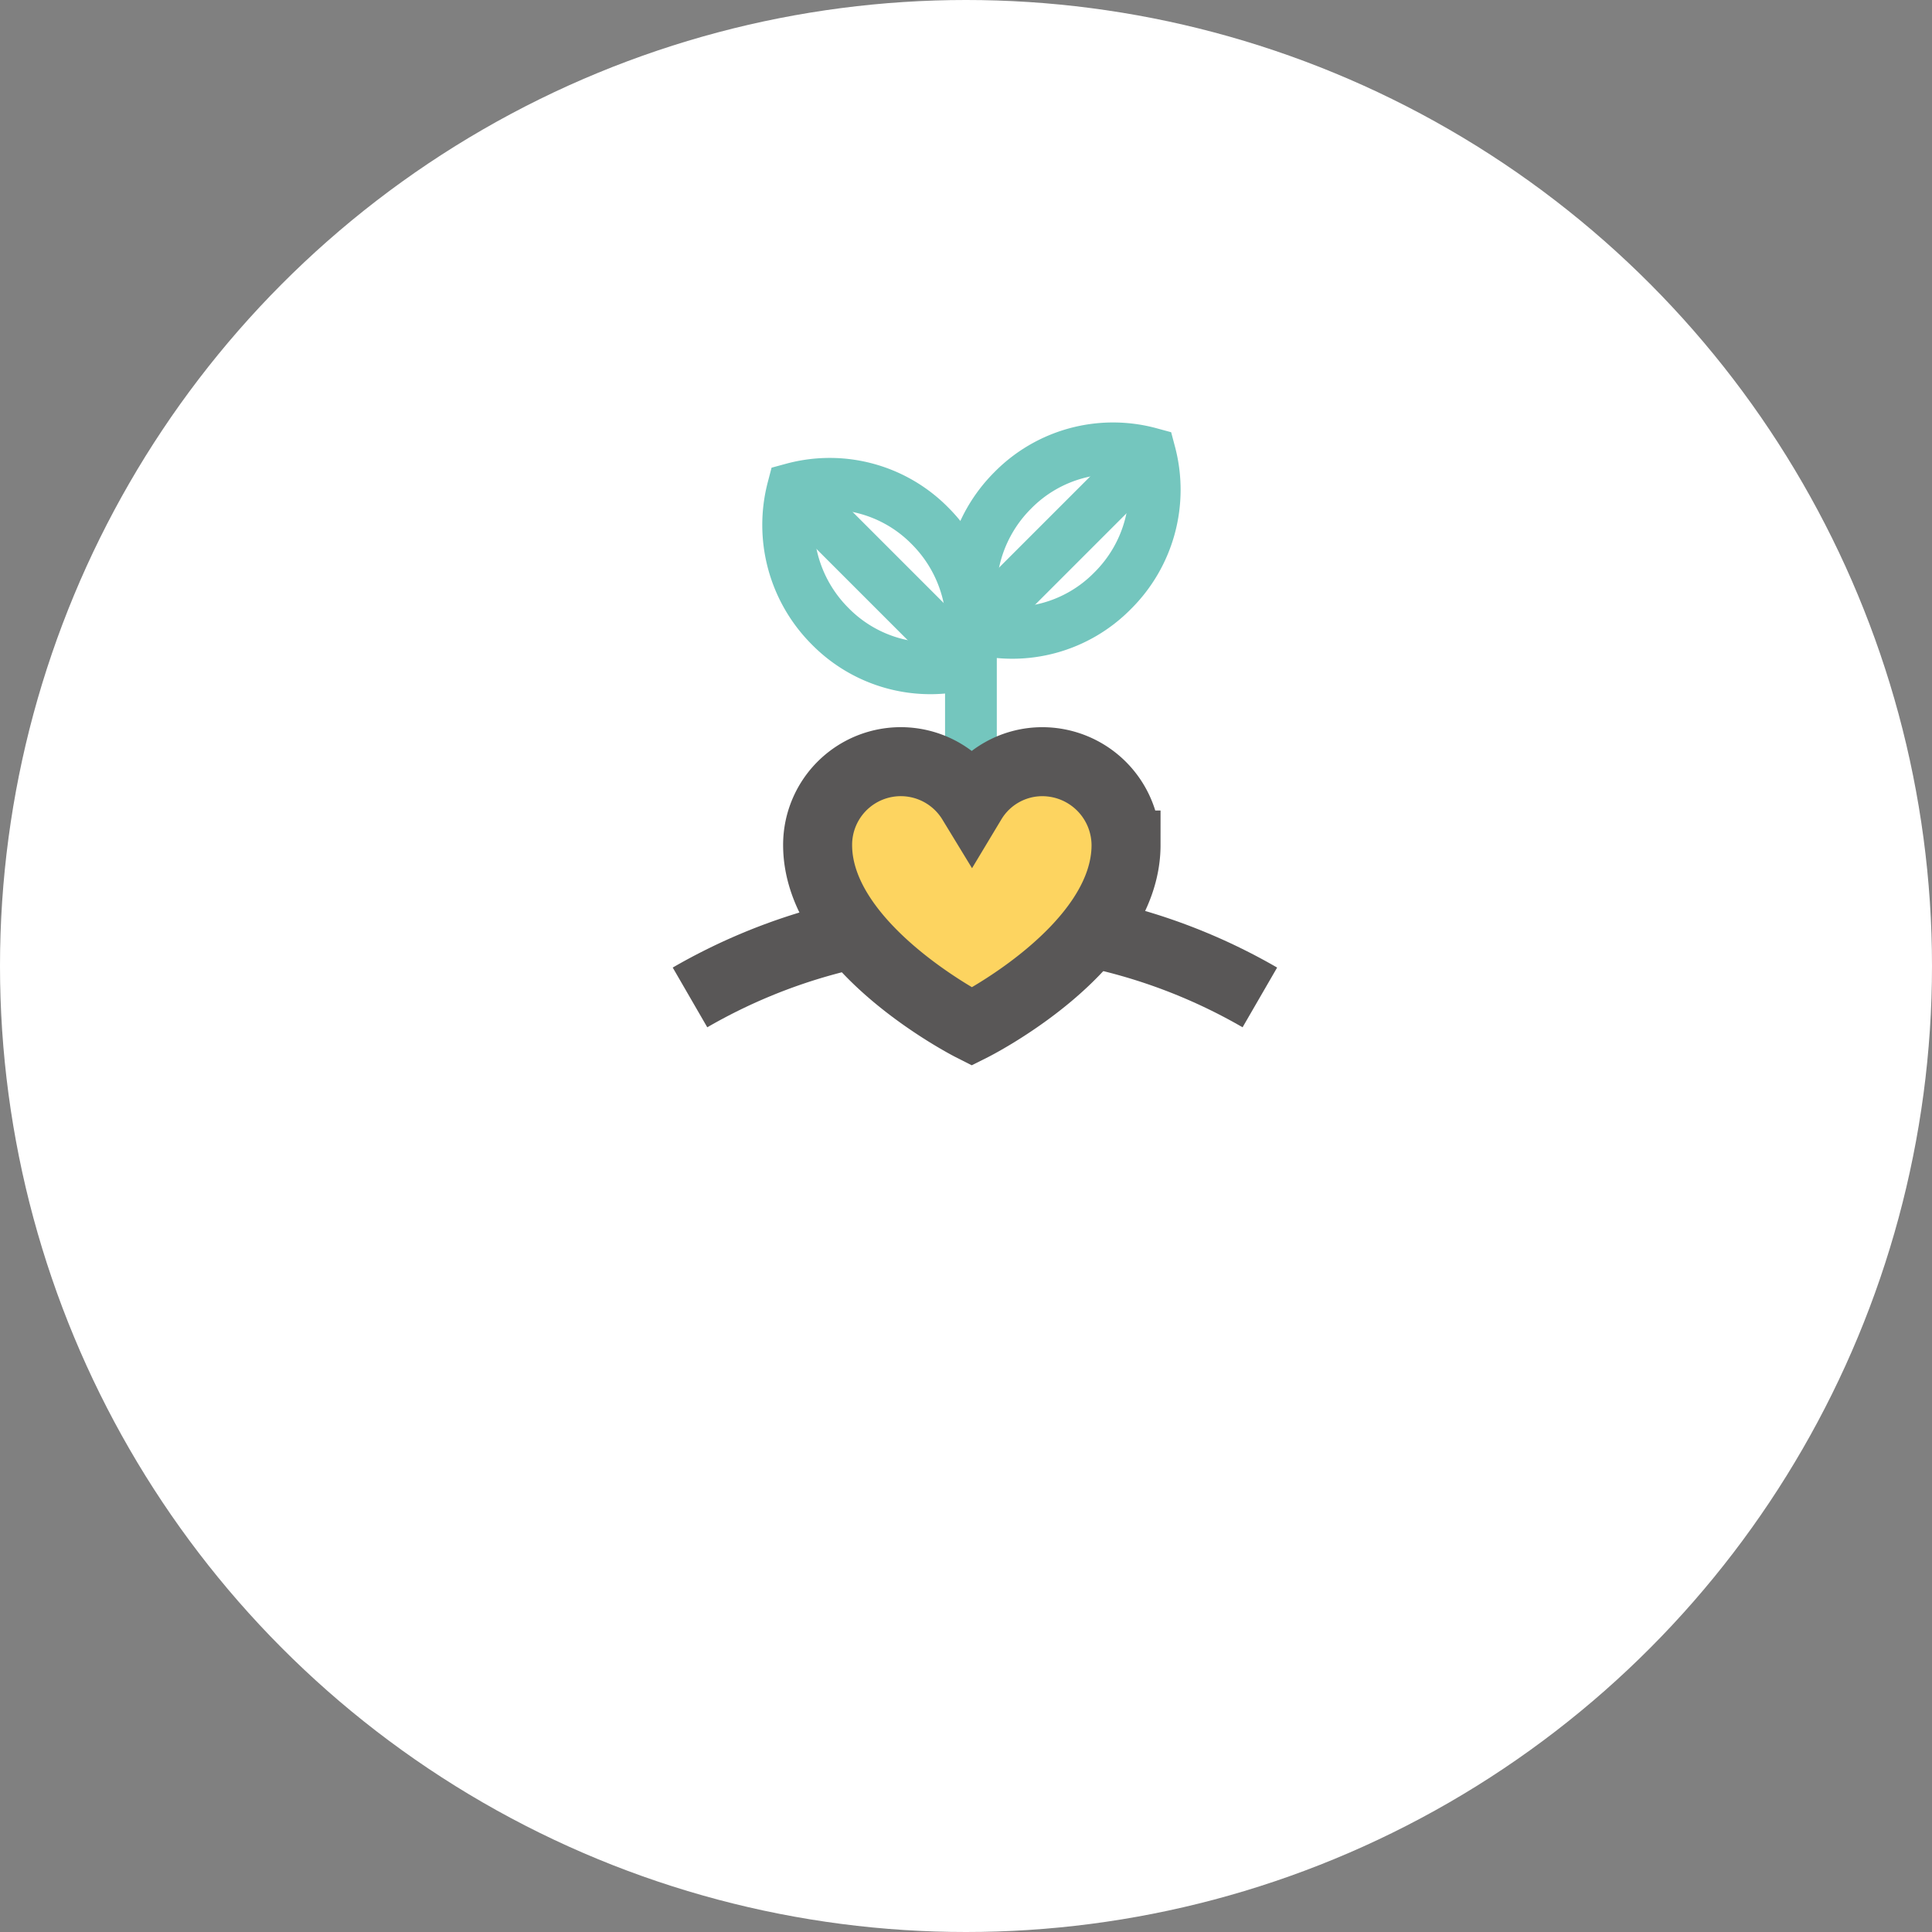 <svg xmlns="http://www.w3.org/2000/svg" viewBox="0 0 112 112">
  <rect x="0" y="0" width="112" height="112" fill="#808080" stroke="none"/>
  <defs>
    <style>
      .cls-1 {
        fill: #fff;
      }

      .cls-2, .cls-3 {
        fill: none;
      }

      .cls-2, .cls-4 {
        stroke: #595757;
        stroke-width: 4px;
      }

      .cls-2, .cls-3, .cls-4 {
        stroke-miterlimit: 10;
      }

      .cls-3 {
        stroke: #74c6be;
        stroke-width: 3px;
      }

      .cls-4 {
        fill: #fdd460;
      }
    </style>
  </defs>
  <g id="그룹_1396" data-name="그룹 1396" transform="translate(-104 -1222)">
    <ellipse id="타원_131" data-name="타원 131" class="cls-1" cx="56" cy="56" rx="56" ry="56" transform="translate(104 1222)"/>
    <g id="그룹_1298" data-name="그룹 1298" transform="translate(144 1248)">
      <path id="패스_4815" data-name="패스 4815" class="cls-2" d="M1.1,59.686a32.986,32.986,0,0,1,33.035,0" transform="translate(-1.1 -27.864)"/>
      <g id="그룹_1271" data-name="그룹 1271" transform="translate(5.69 0)">
        <line id="선_58" data-name="선 58" class="cls-3" y1="19.009" transform="translate(10.596 6.545)"/>
        <path id="패스_4816" data-name="패스 4816" class="cls-3" d="M43.166,2.238A8.153,8.153,0,0,0,35.2,4.4a8.3,8.3,0,0,0-2.158,7.963A8.153,8.153,0,0,0,41.008,10.2,8.24,8.24,0,0,0,43.166,2.238Z" transform="translate(-22.191 -1.961)"/>
        <path id="패스_4817" data-name="패스 4817" class="cls-3" d="M12.445,6.238A8.153,8.153,0,0,1,20.408,8.4a8.3,8.3,0,0,1,2.158,7.963A8.153,8.153,0,0,1,14.6,14.2,8.3,8.3,0,0,1,12.445,6.238Z" transform="translate(-12.175 -3.906)"/>
        <path id="패스_4818" data-name="패스 4818" class="cls-4" d="M28.55,37.3a4.769,4.769,0,0,0-4.11,2.312,4.822,4.822,0,0,0-8.94,2.517c0,6.011,8.94,10.532,8.94,10.532s8.94-4.47,8.94-10.532A4.857,4.857,0,0,0,28.55,37.3Z" transform="translate(-13.792 -19.144)"/>
        <line id="선_59" data-name="선 59" class="cls-3" y1="10.121" x2="10.121" transform="translate(10.853 0.277)"/>
        <line id="선_60" data-name="선 60" class="cls-3" x1="10.121" y1="10.121" transform="translate(0.27 2.332)"/>
      </g>
    </g>
  </g>
</svg>

